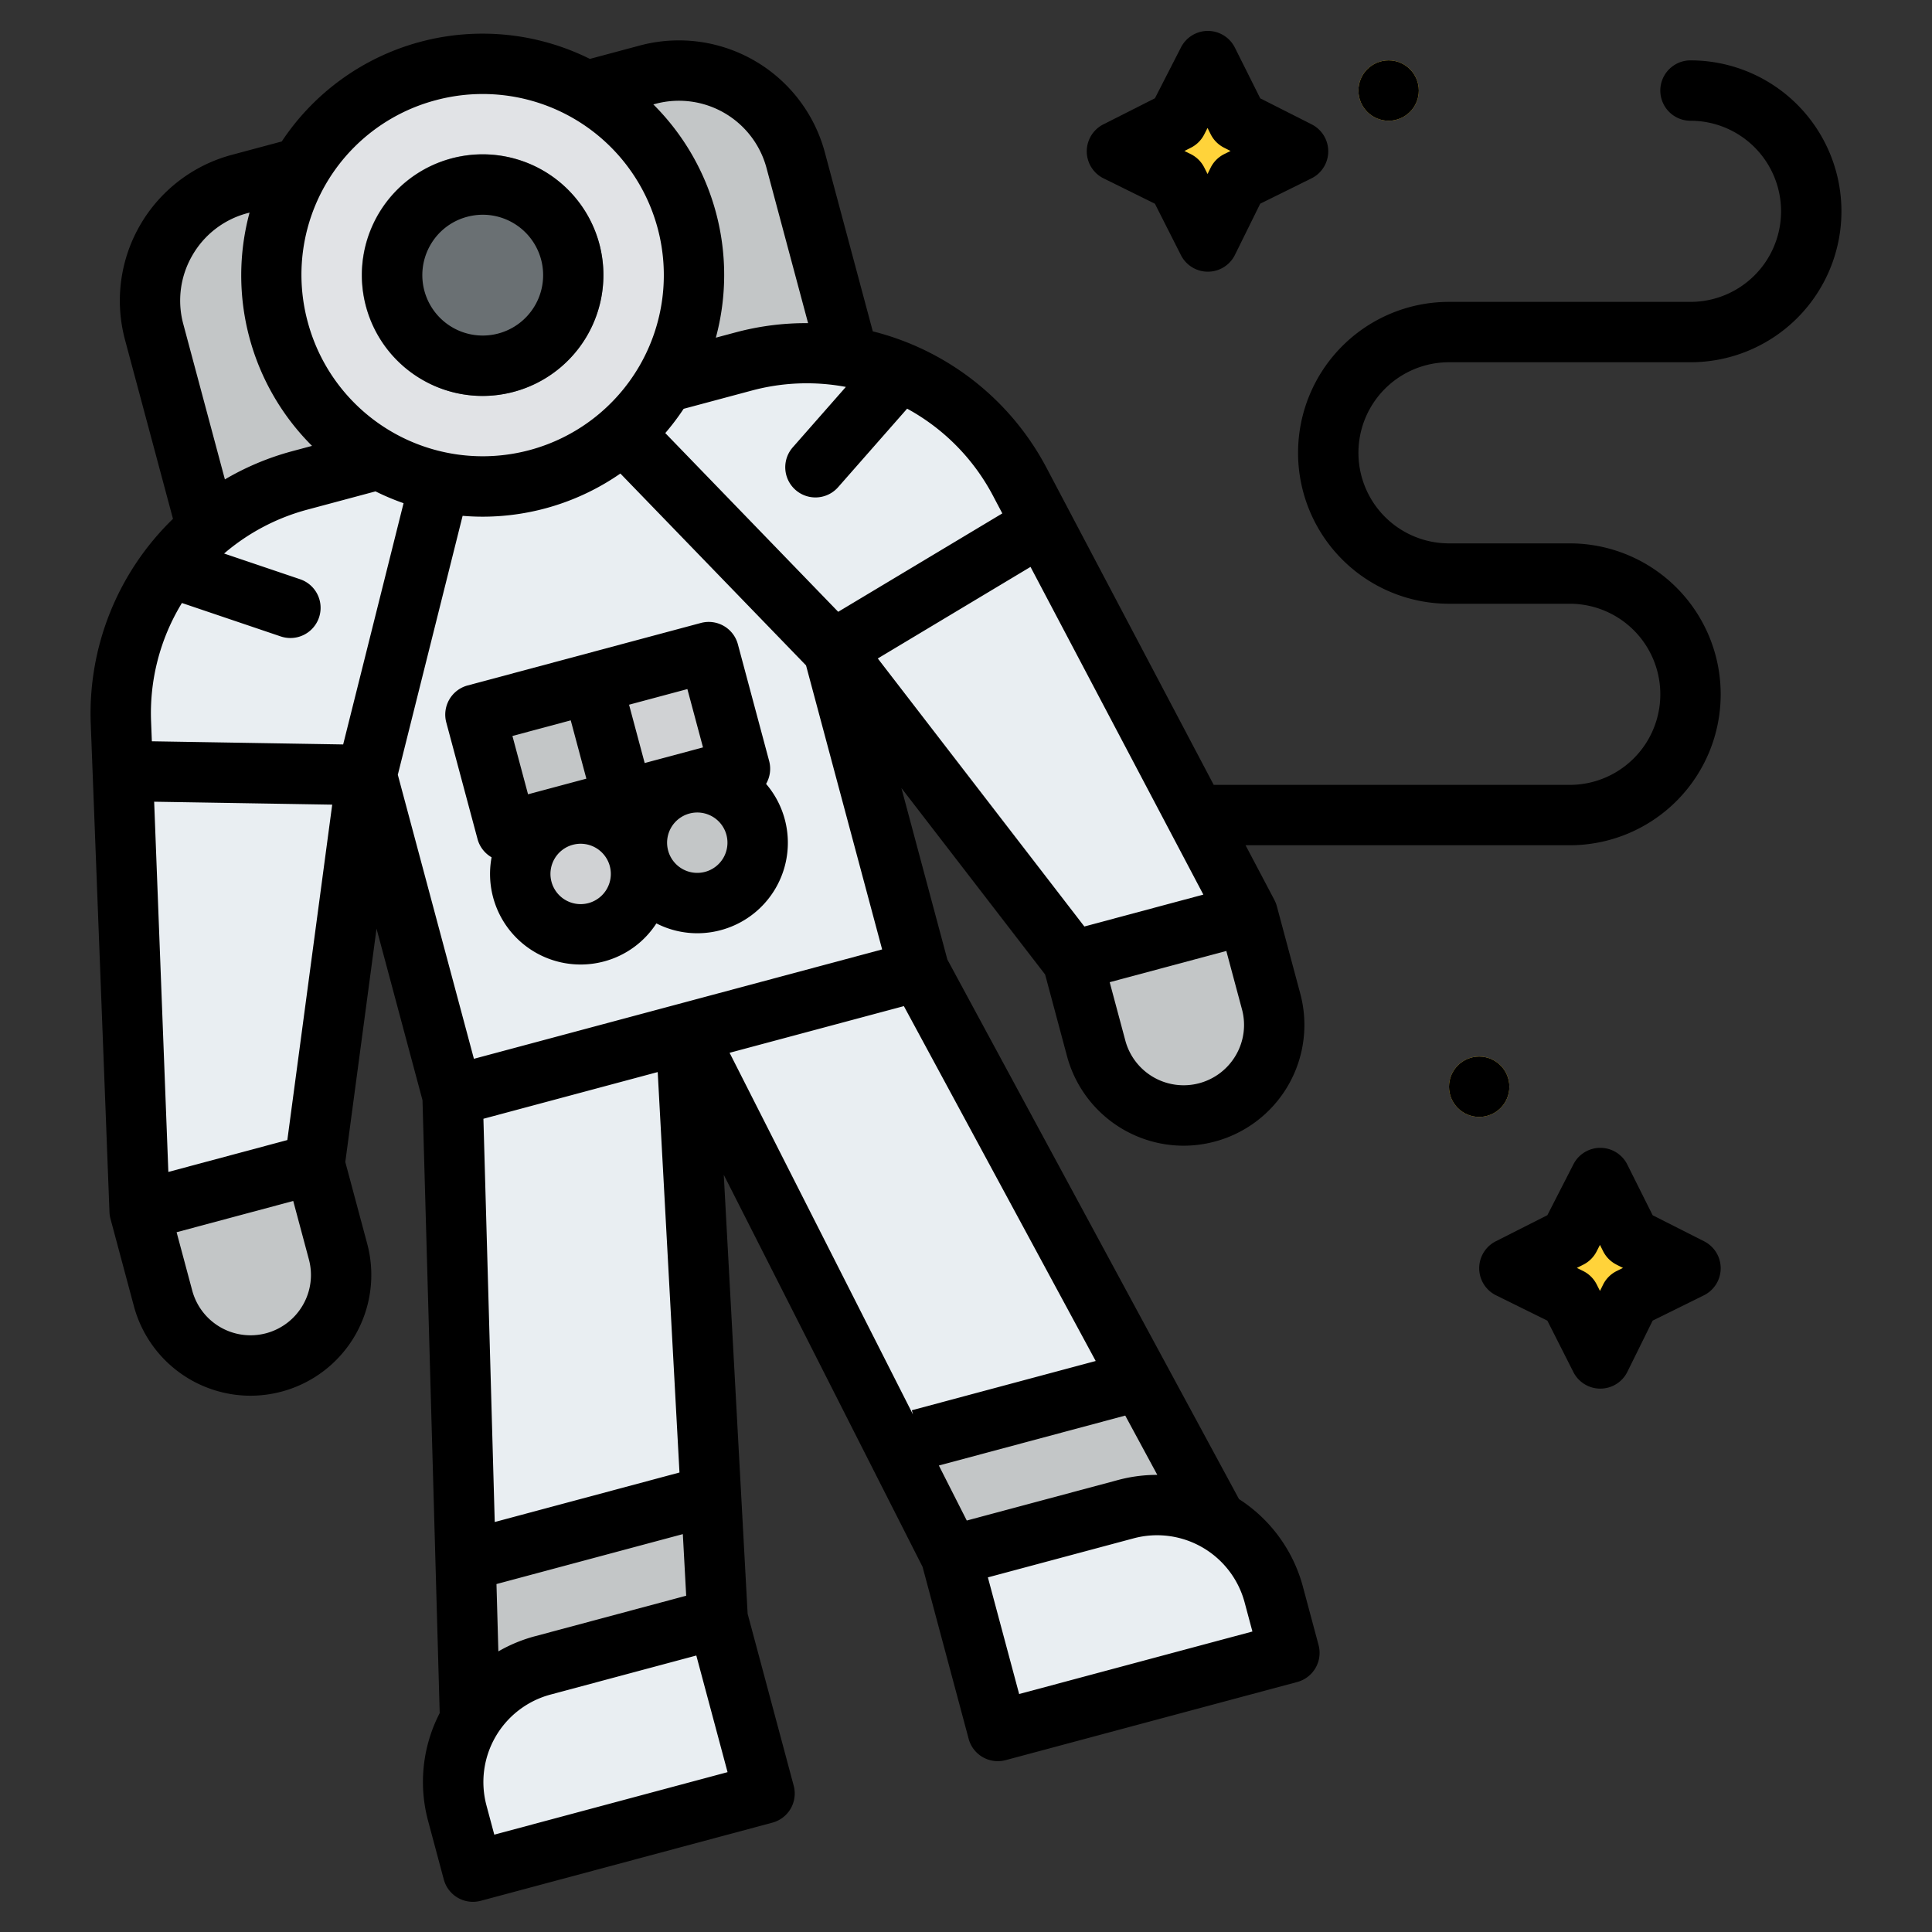<svg id="Filled" height="512" viewBox="0 0 512 512" width="512" xmlns="http://www.w3.org/2000/svg"><rect x="0" y="0" width="512" height="512" fill="#333333" stroke="none"/><path d="m78.133 32.1h112a32 32 0 0 1 32 32v96a0 0 0 0 1 0 0h-176a0 0 0 0 1 0 0v-96a32 32 0 0 1 32-32z" fill="#c3c6c7" transform="matrix(.966 -.259 .259 .966 -20.301 37.991)"/><path d="m330.65 242.21-46.37 12.43-63.48-82.38-123.64 33.13-13.79 103.08v.01l-46.36 12.42-4.96-129.31a63.984 63.984 0 0 1 47.39-64.27l55.92-14.99 61.75-16.54a64 64 0 0 1 73.18 31.96z" fill="#e9eef2"/><path d="m330.65 242.21-46.37 12.43-58.57-76-4.91-6.38-123.64 33.13-1.07 7.98-12.72 95.1v.01l-46.36 12.42-4.16-108.57-.62-16.01-.18-4.73a63.984 63.984 0 0 1 47.39-64.27l55.92-14.99 61.75-16.54a64 64 0 0 1 73.18 31.96l2.21 4.18 7.47 14.18z" fill="#e9eef2"/><path d="m42.4 313.866h48a0 0 0 0 1 0 0v24a24 24 0 0 1 -24 24 24 24 0 0 1 -24-24v-24a0 0 0 0 1 0 0z" fill="#c3c6c7" transform="matrix(.966 -.259 .259 .966 -85.184 28.698)"/><path d="m313.676 247.608a24 24 0 0 1 24 24v24a0 0 0 0 1 0 0h-48a0 0 0 0 1 0 0v-24a24 24 0 0 1 24-24z" fill="#c3c6c7" transform="matrix(-.966 .259 -.259 -.966 686.961 452.776)"/><path d="m124.781 463.02 65.405-34.09-8.431-155.103-61.819 16.565z" fill="#e9eef2"/><path d="m325.693 409.186-82.118-151.923-61.82 16.564 70.251 138.539z" fill="#e9eef2"/><path d="m220.799 172.261-57.272-59.194-46.365 12.424-20.002 79.899 22.776 85.002 123.639-33.129z" fill="#e9eef2"/><path d="m190.19 428.93-65.41 34.09-1.38-49.33 65.02-17.41z" fill="#c3c6c7"/><path d="m325.693 409.186-82.118-151.923-61.82 16.564 70.251 138.539z" fill="#e9eef2"/><path d="m325.69 409.19-73.68 3.18-14.79-29.17 65.01-17.42z" fill="#c3c6c7"/><path d="m243.57 257.26-61.81 16.57-61.82 16.56-22.78-85 20-79.9 46.37-12.42 57.27 59.19z" fill="#e9eef2"/><circle cx="127.921" cy="72.915" fill="#e1e3e6" r="56"/><rect fill="#d0d2d4" height="32" rx="16" transform="matrix(.966 -.259 .259 .966 -54.7 47.718)" width="32" x="137.877" y="215.604"/><path d="m160.505 176.412h32v32h-32z" fill="#d0d2d4" transform="matrix(.966 -.259 .259 .966 -43.786 52.239)"/><path d="m129.595 184.694h32v32h-32z" fill="#c3c6c7" transform="matrix(.966 -.259 .259 .966 -46.982 44.521)"/><rect fill="#c3c6c7" height="32" rx="16" transform="matrix(.966 -.259 .259 .966 -51.503 55.436)" width="32" x="168.787" y="207.322"/><path d="m127.906 104.921a32.022 32.022 0 1 1 8.3-1.1 32.039 32.039 0 0 1 -8.3 1.1z" fill="#6a7073"/><path d="m149.761 438.465h48a0 0 0 0 1 0 0v48a0 0 0 0 1 0 0h-80a0 0 0 0 1 0 0v-16a32 32 0 0 1 32-32z" fill="#e9eef2" transform="matrix(.966 -.259 .259 .966 -114.319 56.59)"/><path d="m256.854 401.2h80a0 0 0 0 1 0 0v48a0 0 0 0 1 0 0h-48a32 32 0 0 1 -32-32v-16a0 0 0 0 1 0 0z" fill="#e9eef2" transform="matrix(-.966 .259 -.259 -.966 693.642 759.07)"/><g fill="#ffd33a"><circle cx="368" cy="24" r="8"/><circle cx="392" cy="288" r="8"/><path d="m328 32 16 8.095-16 7.905-7.905 16-8.095-16-16-7.905 16-8.095 8.095-15.809z"/><path d="m432 328 16 8.095-16 7.905-7.905 16-8.095-16-16-7.905 16-8.095 8.095-15.809z"/></g><path d="m384 96h64a40 40 0 0 0 0-80 8 8 0 0 0 0 16 24 24 0 0 1 0 48h-64a40 40 0 0 0 0 80h32a24 24 0 0 1 0 48h-94.352l-44.285-83.979a71.808 71.808 0 0 0 -46.063-36.212l-12.72-47.468a40.049 40.049 0 0 0 -48.991-28.285l-13.265 3.555a63.823 63.823 0 0 0 -81.651 21.878l-13.267 3.555a40 40 0 0 0 -28.284 48.989l12.719 47.467a71.807 71.807 0 0 0 -21.788 54.4l4.958 129.3a8 8 0 0 0 .262 1.764l6.211 23.182a32.044 32.044 0 0 0 30.863 23.734 32.176 32.176 0 0 0 8.335-1.105 32 32 0 0 0 22.627-39.191l-5.8-21.638 8.276-61.846 12.18 45.457 4.559 162.431a39.706 39.706 0 0 0 -3.057 28.63l4.141 15.455a7.993 7.993 0 0 0 9.8 5.658l77.274-20.706a8 8 0 0 0 5.657-9.8l-12.209-45.561-6.324-116.326 52.688 103.9 12.206 45.562a8 8 0 0 0 9.8 5.657l77.273-20.706a8 8 0 0 0 5.658-9.8l-4.142-15.451a39.837 39.837 0 0 0 -16.94-23.226l-77.29-142.987-12.18-45.458 38.09 49.427 5.8 21.635a32.045 32.045 0 0 0 30.857 23.732 32.2 32.2 0 0 0 8.334-1.1 32 32 0 0 0 22.628-39.192l-6.212-23.182a7.927 7.927 0 0 0 -.658-1.658h.007l-7.639-14.491h85.914a40 40 0 0 0 0-80h-32a24 24 0 0 1 0-48zm-120.789 35.483 2.412 4.575-43.491 26.076-45.826-47.364a64.468 64.468 0 0 0 4.863-6.43l18.014-4.826a56.159 56.159 0 0 1 24.977-.975l-14.067 16.006a8 8 0 0 0 12.019 10.562l18.288-20.807a55.971 55.971 0 0 1 22.811 23.183zm-60.086-87 11.027 41.154a71.874 71.874 0 0 0 -19.11 2.424l-5.336 1.429a63.772 63.772 0 0 0 -16.564-61.82l.588-.157a24.031 24.031 0 0 1 29.395 16.968zm-87.625-17.933a48 48 0 1 1 -33.943 58.788 47.843 47.843 0 0 1 33.943-58.788zm-64.526 41.132a23.845 23.845 0 0 1 14.573-11.182l.589-.158a63.795 63.795 0 0 0 16.558 61.821l-5.328 1.428a71.868 71.868 0 0 0 -17.766 7.456l-11.023-41.154a23.838 23.838 0 0 1 2.397-18.211zm-2.763 92.118 26.235 8.875a8 8 0 0 0 5.127-15.156l-20.184-6.829a56.168 56.168 0 0 1 22.118-11.645l18.006-4.825a64.426 64.426 0 0 0 7.435 3.13l-16.006 63.936-50.7-.837-.2-5.167a55.962 55.962 0 0 1 8.169-31.482zm27.937 142.325-31.532 8.448-3.762-98.111 47.185.778zm4.108 43.74a16 16 0 0 1 -29.312-3.858l-4.144-15.455 30.91-8.282 4.141 15.455a15.892 15.892 0 0 1 -1.595 12.14zm42.344-209.165q2.649.224 5.333.226a64.054 64.054 0 0 0 36.475-11.434l49.2 50.846 20.169 75.271-108.184 28.985-20.169-75.273zm116.938 129.93 50.835 94.047-48.725 13.056.3 1.124-48.598-95.857zm-107.466 171.003-.5-17.843 49.387-13.234.888 16.326-40.095 10.744a40.2 40.2 0 0 0 -9.68 4.007zm-.962-34.284-3-106.865 46.19-12.377 5.769 106.122zm-.118 82.853-2.07-7.727a24 24 0 0 1 16.971-29.394l38.637-10.353 8.282 30.91zm200.913-53.835-61.82 16.566-8.285-30.911 38.64-10.352a24.024 24.024 0 0 1 29.394 16.97zm-35.6-40.152-40.1 10.743-7.395-14.583 49.39-13.233 8.5 15.715a39.914 39.914 0 0 0 -10.4 1.358zm-8.941-146.685-54.74-71.03 40.476-24.268 45.8 86.848zm40.169 34.077a16 16 0 0 1 -29.311-3.858l-4.142-15.455 30.909-8.282 4.142 15.455a15.892 15.892 0 0 1 -1.598 12.14z"/><path d="m130.276 227.194a24 24 0 0 0 29.813 27.592 23.806 23.806 0 0 0 13.861-10.078 23.82 23.82 0 0 0 17.05 1.792 23.97 23.97 0 0 0 12.02-38.76l.009-.014a8 8 0 0 0 .8-6.071l-8.282-30.909a8 8 0 0 0 -9.8-5.657l-61.819 16.564a8 8 0 0 0 -5.658 9.8l8.283 30.909a7.958 7.958 0 0 0 3.723 4.832zm25.672 12.137a8 8 0 1 1 5.656-9.8 8.006 8.006 0 0 1 -5.656 9.8zm30.909-8.282a8 8 0 1 1 5.656-9.8 8.007 8.007 0 0 1 -5.655 9.8zm-.554-32.981-15.455 4.142-4.141-15.454 15.455-4.142zm-35.051-7.168 4.141 15.455-15.455 4.141-4.138-15.458z"/><path d="m111.921 100.628a31.811 31.811 0 0 0 15.948 4.3 32.049 32.049 0 0 0 30.962-40.3 32 32 0 1 0 -46.91 36zm2.143-35.713a15.9 15.9 0 0 1 9.716-7.455 16.111 16.111 0 0 1 4.167-.552 16.008 16.008 0 1 1 -13.883 8.007z"/><circle cx="368" cy="24" r="8"/><circle cx="392" cy="288" r="8"/><path d="m292.457 47.269 13.608 6.722 6.892 13.621a8 8 0 0 0 7.143 4.388h.038a8 8 0 0 0 7.135-4.457l6.7-13.57 13.57-6.7a8 8 0 0 0 .068-14.312l-13.638-6.9-6.722-13.444a8 8 0 0 0 -7.117-4.423h-.034a8 8 0 0 0 -7.121 4.354l-6.91 13.493-13.676 6.92a8 8 0 0 0 .068 14.312zm23.154-8.13a8 8 0 0 0 3.51-3.493l.89-1.737.834 1.668a8 8 0 0 0 3.544 3.562l1.722.871-1.654.817a8 8 0 0 0 -3.63 3.63l-.817 1.654-.871-1.723a8.01 8.01 0 0 0 -3.6-3.561l-1.654-.817z"/><path d="m451.611 328.957-13.638-6.9-6.722-13.444a8 8 0 0 0 -7.117-4.423h-.034a8 8 0 0 0 -7.121 4.354l-6.91 13.493-13.676 6.92a8 8 0 0 0 .068 14.312l13.608 6.722 6.892 13.621a8 8 0 0 0 7.139 4.388h.038a8 8 0 0 0 7.135-4.457l6.7-13.57 13.57-6.7a8 8 0 0 0 .068-14.312zm-23.154 7.87a8 8 0 0 0 -3.63 3.63l-.817 1.654-.871-1.723a8.01 8.01 0 0 0 -3.6-3.561l-1.654-.817 1.722-.871a8 8 0 0 0 3.51-3.493l.89-1.737.834 1.668a8 8 0 0 0 3.544 3.562l1.722.871z"/></svg>